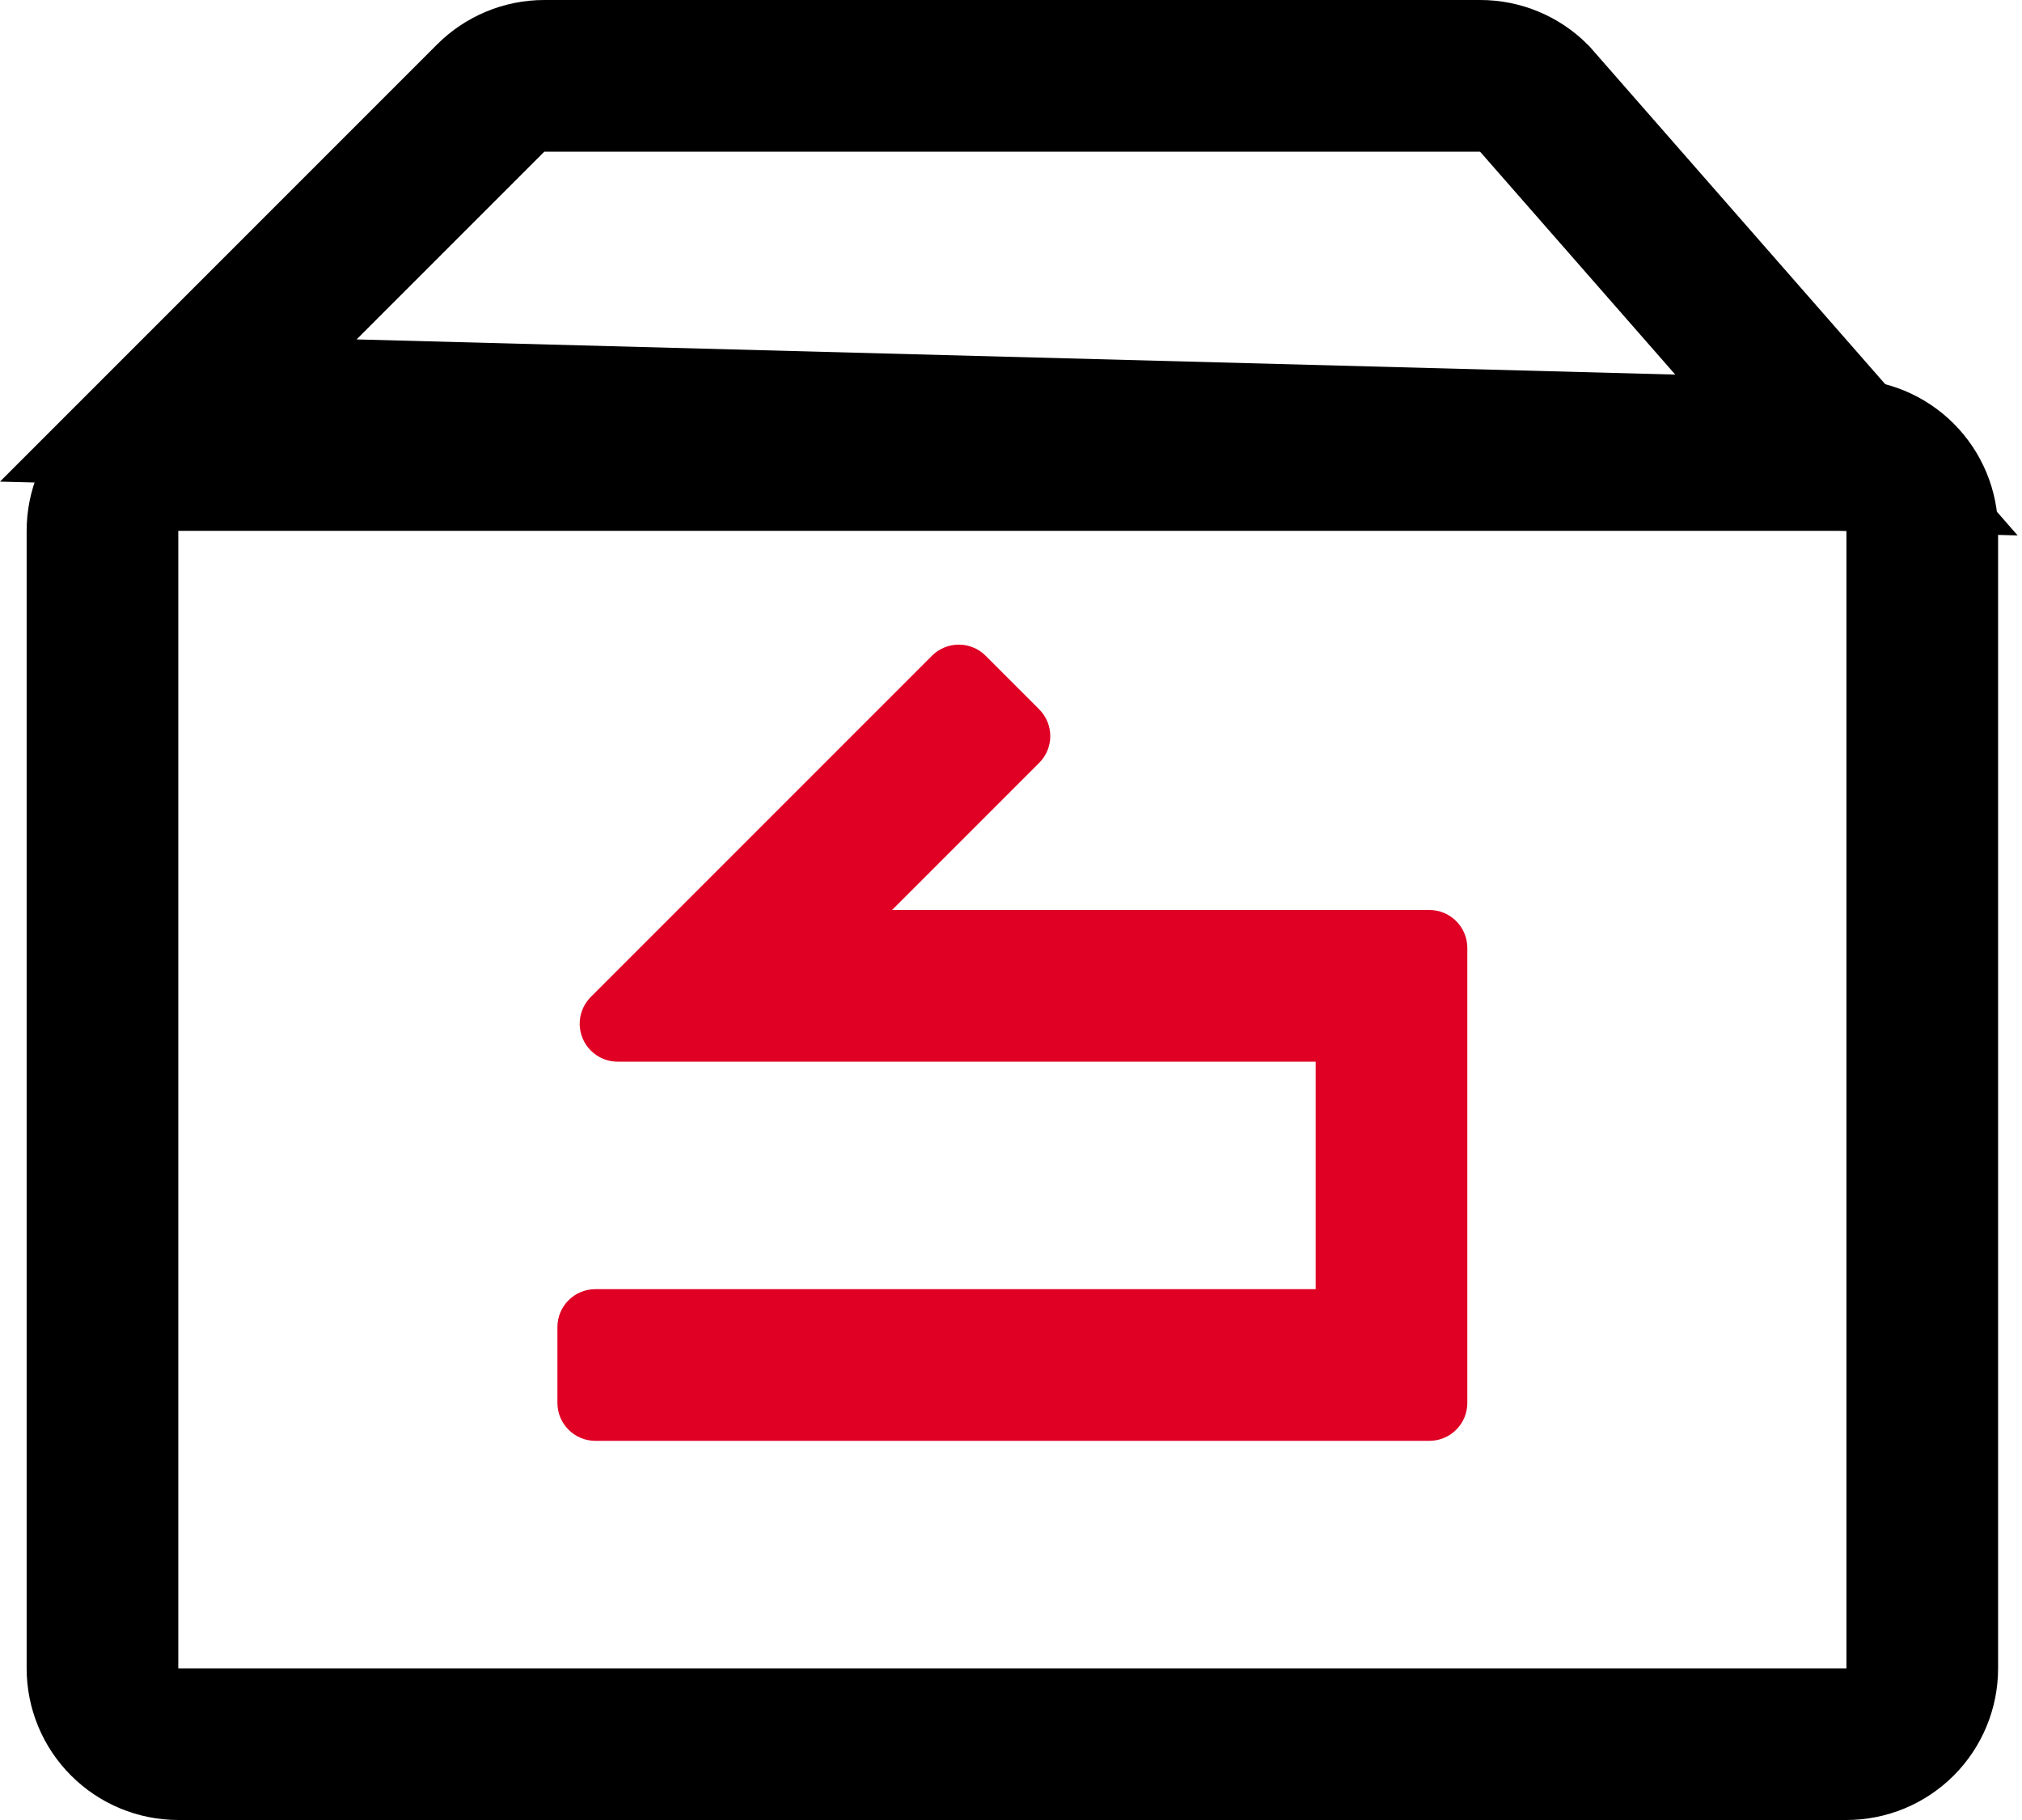 <svg width="40" height="36" viewBox="0 0 40 36" fill="none" xmlns="http://www.w3.org/2000/svg">
<path d="M36.527 7.5C37.323 7.5 38.086 7.816 38.649 8.379C39.211 8.941 39.527 9.704 39.527 10.5V33C39.527 33.796 39.211 34.559 38.649 35.121C38.086 35.684 37.323 36 36.527 36H3.527C2.732 36 1.969 35.684 1.406 35.121C0.843 34.559 0.527 33.796 0.527 33V10.5C0.527 9.704 0.843 8.941 1.406 8.379C1.969 7.816 2.732 7.5 3.527 7.5H36.527ZM36.527 10.5H3.527V33H36.527V10.5Z" fill="black"/>
<path d="M36.527 9L30.345 1.94C30.064 1.659 29.683 1.5 29.285 1.5H10.767C10.37 1.5 9.988 1.659 9.707 1.94L3.527 8.12L36.527 9Z" stroke="black" stroke-width="3"/>
<path d="M19.497 12.97L20.557 14.03C20.698 14.171 20.777 14.361 20.777 14.56C20.777 14.759 20.698 14.949 20.557 15.09L17.647 18H28.277C28.691 18 29.027 18.336 29.027 18.75V27.75C29.027 27.949 28.948 28.14 28.808 28.28C28.667 28.421 28.476 28.5 28.277 28.5H11.777C11.578 28.5 11.388 28.421 11.247 28.28C11.106 28.14 11.027 27.949 11.027 27.75V26.25C11.027 25.836 11.363 25.5 11.777 25.5H26.027V21H12.217C12.069 21 11.924 20.956 11.801 20.873C11.678 20.791 11.582 20.674 11.525 20.537C11.468 20.4 11.454 20.249 11.482 20.104C11.511 19.958 11.583 19.825 11.687 19.72L18.437 12.97C18.578 12.829 18.769 12.751 18.967 12.751C19.166 12.751 19.357 12.829 19.497 12.97Z" fill="#DF0024"/>
</svg>
